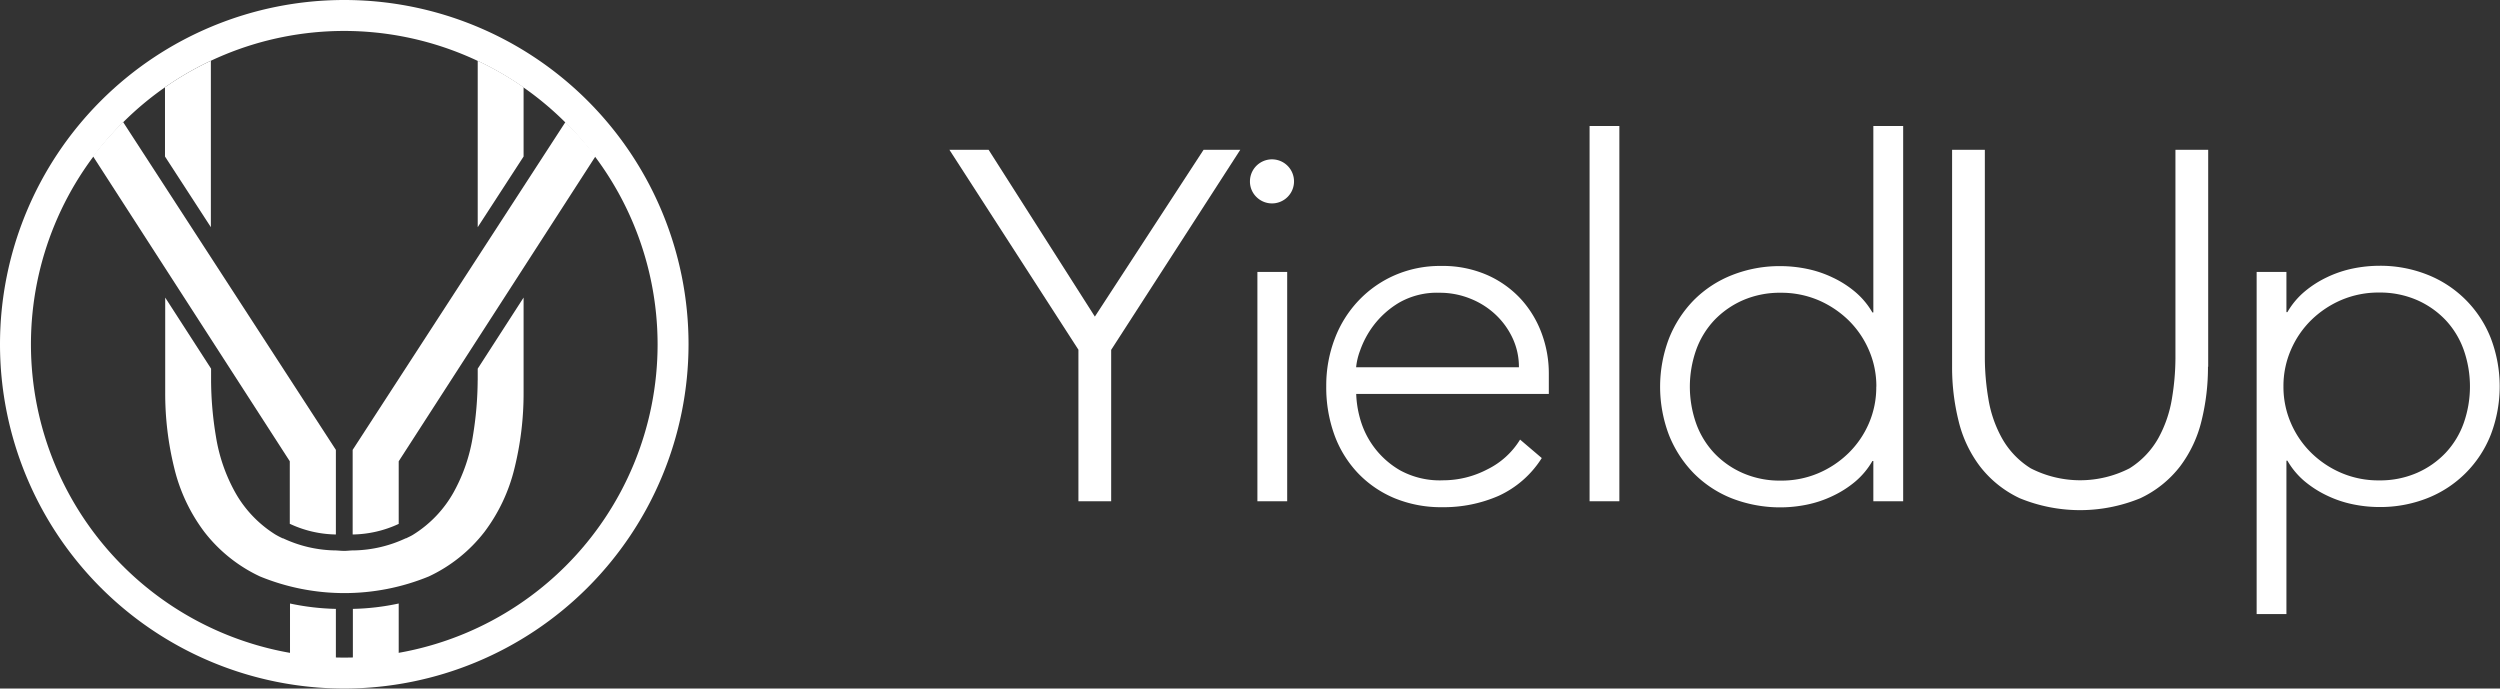 <svg xmlns="http://www.w3.org/2000/svg" width="290.47" height="80" viewBox="0 0 58.094 16">
  <rect x="0" y="0" width="58.094" height="16" fill="#333333" stroke="none"/>
<defs>
    <style>
      .cls-1 {
        fill: #fff;
        fill-rule: evenodd;
      }
    </style>
  </defs>
  <g>
    <path id="Path_12247" data-name="Path 12247" class="cls-1" d="M228.562,104.13l-3-4.649h0.911l2.469,3.876,2.526-3.876h0.853l-3,4.649v3.518h-0.761V104.13Z" transform="translate(-203.5 -96)"/>
    <path id="Path_12248" data-name="Path 12248" class="cls-1" d="M232.546,100.208a0.512,0.512,0,1,1,.15.369A0.5,0.5,0,0,1,232.546,100.208Zm0.173,2.111h0.692v5.329h-0.692v-5.329Z" transform="translate(-203.5 -96)"/>
    <path id="Path_12249" data-name="Path 12249" class="cls-1" d="M239.327,106.644a2.332,2.332,0,0,1-1,.877,3.186,3.186,0,0,1-1.309.265,2.844,2.844,0,0,1-1.107-.207,2.51,2.51,0,0,1-.854-0.583,2.568,2.568,0,0,1-.548-0.888,3.245,3.245,0,0,1-.19-1.137,3.045,3.045,0,0,1,.2-1.107,2.641,2.641,0,0,1,.554-0.882,2.577,2.577,0,0,1,.842-0.588,2.634,2.634,0,0,1,1.072-.214,2.578,2.578,0,0,1,1.079.214,2.363,2.363,0,0,1,.785.565,2.426,2.426,0,0,1,.478.8,2.665,2.665,0,0,1,.162.911v0.484h-4.476a2.4,2.4,0,0,0,.086.56,2,2,0,0,0,.935,1.216,1.922,1.922,0,0,0,1,.231,2.218,2.218,0,0,0,1.026-.254,1.841,1.841,0,0,0,.761-0.692Zm-0.531-2.11a1.578,1.578,0,0,0-.144-0.67,1.788,1.788,0,0,0-.392-0.547,1.849,1.849,0,0,0-.588-0.375,1.885,1.885,0,0,0-.721-0.139,1.769,1.769,0,0,0-.941.231,2.079,2.079,0,0,0-.593.53,2.151,2.151,0,0,0-.312.583,1.518,1.518,0,0,0-.092.387H238.8Z" transform="translate(-203.5 -96)"/>
    <path id="Path_12250" data-name="Path 12250" class="cls-1" d="M240.438,98.928h0.692v8.72h-0.692v-8.72Z" transform="translate(-203.5 -96)"/>
    <path id="Path_12251" data-name="Path 12251" class="cls-1" d="M247.032,106.713H247.01a1.8,1.8,0,0,1-.4.479,2.407,2.407,0,0,1-.525.334,2.572,2.572,0,0,1-.594.2,3.1,3.1,0,0,1-1.741-.143,2.588,2.588,0,0,1-.889-0.583,2.7,2.7,0,0,1-.577-0.888,3.158,3.158,0,0,1,0-2.249,2.693,2.693,0,0,1,.577-0.889,2.586,2.586,0,0,1,.889-0.582,3,3,0,0,1,1.13-.208,3.08,3.08,0,0,1,.611.064,2.572,2.572,0,0,1,.594.2,2.374,2.374,0,0,1,.525.335,1.808,1.808,0,0,1,.4.478h0.022V98.928h0.693v8.72h-0.693v-0.935Zm0.07-1.73a2.1,2.1,0,0,0-.173-0.847,2.171,2.171,0,0,0-.473-0.693,2.307,2.307,0,0,0-.7-0.467,2.205,2.205,0,0,0-.876-0.173,2.155,2.155,0,0,0-.877.173,2.069,2.069,0,0,0-.669.467,1.994,1.994,0,0,0-.421.693,2.566,2.566,0,0,0,0,1.7,1.99,1.99,0,0,0,.421.692,2.039,2.039,0,0,0,.669.467,2.139,2.139,0,0,0,.877.173,2.188,2.188,0,0,0,.876-0.173,2.271,2.271,0,0,0,.7-0.467,2.167,2.167,0,0,0,.473-0.692A2.109,2.109,0,0,0,247.1,104.983Z" transform="translate(-203.5 -96)"/>
    <path id="Path_12252" data-name="Path 12252" class="cls-1" d="M254.808,104.522a5.165,5.165,0,0,1-.15,1.257,2.882,2.882,0,0,1-.5,1.061,2.518,2.518,0,0,1-.923.738,3.684,3.684,0,0,1-2.8,0,2.518,2.518,0,0,1-.923-0.738,2.851,2.851,0,0,1-.5-1.061,5.165,5.165,0,0,1-.15-1.257V99.481h0.761v4.845a5.8,5.8,0,0,0,.081.934,2.8,2.8,0,0,0,.317.923,1.938,1.938,0,0,0,.669.7,2.515,2.515,0,0,0,2.295,0,1.955,1.955,0,0,0,.669-0.7,2.846,2.846,0,0,0,.317-0.923,5.8,5.8,0,0,0,.081-0.934V99.481h0.761v5.041Z" transform="translate(-203.5 -96)"/>
    <path id="Path_12253" data-name="Path 12253" class="cls-1" d="M255.939,102.319h0.692v0.934h0.023a1.793,1.793,0,0,1,.4-0.478,2.422,2.422,0,0,1,.525-0.335,2.62,2.62,0,0,1,.594-0.2,3.088,3.088,0,0,1,.611-0.064,2.96,2.96,0,0,1,1.125.208,2.611,2.611,0,0,1,1.47,1.471,3.144,3.144,0,0,1,0,2.249,2.611,2.611,0,0,1-1.47,1.471,2.979,2.979,0,0,1-1.125.207,3.015,3.015,0,0,1-.611-0.064,2.572,2.572,0,0,1-.594-0.2,2.456,2.456,0,0,1-.525-0.334,1.8,1.8,0,0,1-.4-0.479h-0.023v3.564h-0.692v-7.958Zm0.623,2.664a2.109,2.109,0,0,0,.173.848,2.167,2.167,0,0,0,.473.692,2.271,2.271,0,0,0,.7.467,2.188,2.188,0,0,0,.876.173,2.142,2.142,0,0,0,.877-0.173,2.039,2.039,0,0,0,.669-0.467,1.975,1.975,0,0,0,.421-0.692,2.566,2.566,0,0,0,0-1.7,1.979,1.979,0,0,0-.421-0.693,2.054,2.054,0,0,0-.669-0.467,2.158,2.158,0,0,0-.877-0.173,2.205,2.205,0,0,0-.876.173,2.289,2.289,0,0,0-.7.467,2.171,2.171,0,0,0-.473.693A2.1,2.1,0,0,0,256.562,104.983Z" transform="translate(-203.5 -96)"/>
  </g>
  <g>
    <g>
      <path id="Path_12254" data-name="Path 12254" class="cls-1" d="M210.239,110.024v1.214a7.21,7.21,0,0,0,1.066.106v-1.195A5.675,5.675,0,0,1,210.239,110.024Z" transform="translate(-203.5 -96)"/>
      <path id="Path_12255" data-name="Path 12255" class="cls-1" d="M210.239,108.174a2.6,2.6,0,0,0,1.066.246v-1.966l-4.945-7.619a7.423,7.423,0,0,0-.7.794l4.574,7.09v1.455Z" transform="translate(-203.5 -96)"/>
      <path id="Path_12256" data-name="Path 12256" class="cls-1" d="M208.4,101.279V97.412a7.3,7.3,0,0,0-1.066.615v1.61Z" transform="translate(-203.5 -96)"/>
      <path id="Path_12257" data-name="Path 12257" class="cls-1" d="M211.7,108.42a2.613,2.613,0,0,0,1.065-.246v-1.455l4.575-7.09a7.423,7.423,0,0,0-.7-0.794l-4.945,7.619v1.966Z" transform="translate(-203.5 -96)"/>
      <path id="Path_12258" data-name="Path 12258" class="cls-1" d="M215.667,99.637v-1.61a7.3,7.3,0,0,0-1.066-.615v3.867Z" transform="translate(-203.5 -96)"/>
      <path id="Path_12259" data-name="Path 12259" class="cls-1" d="M214.6,104.836a8.2,8.2,0,0,1-.113,1.308,3.961,3.961,0,0,1-.444,1.292,2.724,2.724,0,0,1-.937.985c-0.053.034-.114,0.06-0.171,0.089l0,0-0.01,0a2.961,2.961,0,0,1-1.188.28l-0.024,0h0c-0.071,0-.137.011-0.211,0.011s-0.14-.008-0.211-0.011h0l-0.023,0a2.944,2.944,0,0,1-1.188-.28l-0.01,0,0,0a1.838,1.838,0,0,1-.171-0.089,2.724,2.724,0,0,1-.937-0.985,3.938,3.938,0,0,1-.444-1.292,8.088,8.088,0,0,1-.113-1.308v-0.269l-1.066-1.652v2.2a7.233,7.233,0,0,0,.21,1.76,4.027,4.027,0,0,0,.7,1.486,3.518,3.518,0,0,0,1.292,1.034,5.167,5.167,0,0,0,3.924,0,3.526,3.526,0,0,0,1.292-1.034,4.027,4.027,0,0,0,.7-1.486,7.233,7.233,0,0,0,.21-1.76v-2.2l-1.066,1.652v0.269Z" transform="translate(-203.5 -96)"/>
      <path id="Path_12260" data-name="Path 12260" class="cls-1" d="M211.7,110.149v1.195a7.183,7.183,0,0,0,1.065-.106v-1.214A5.582,5.582,0,0,1,211.7,110.149Z" transform="translate(-203.5 -96)"/>
    </g>
    <path id="Path_12261" data-name="Path 12261" class="cls-1" d="M211.5,112a8,8,0,1,1,8-8A8.009,8.009,0,0,1,211.5,112Zm0-15.281A7.281,7.281,0,1,0,218.781,104,7.289,7.289,0,0,0,211.5,96.719Z" transform="translate(-203.5 -96)"/>
  </g>
</svg>
